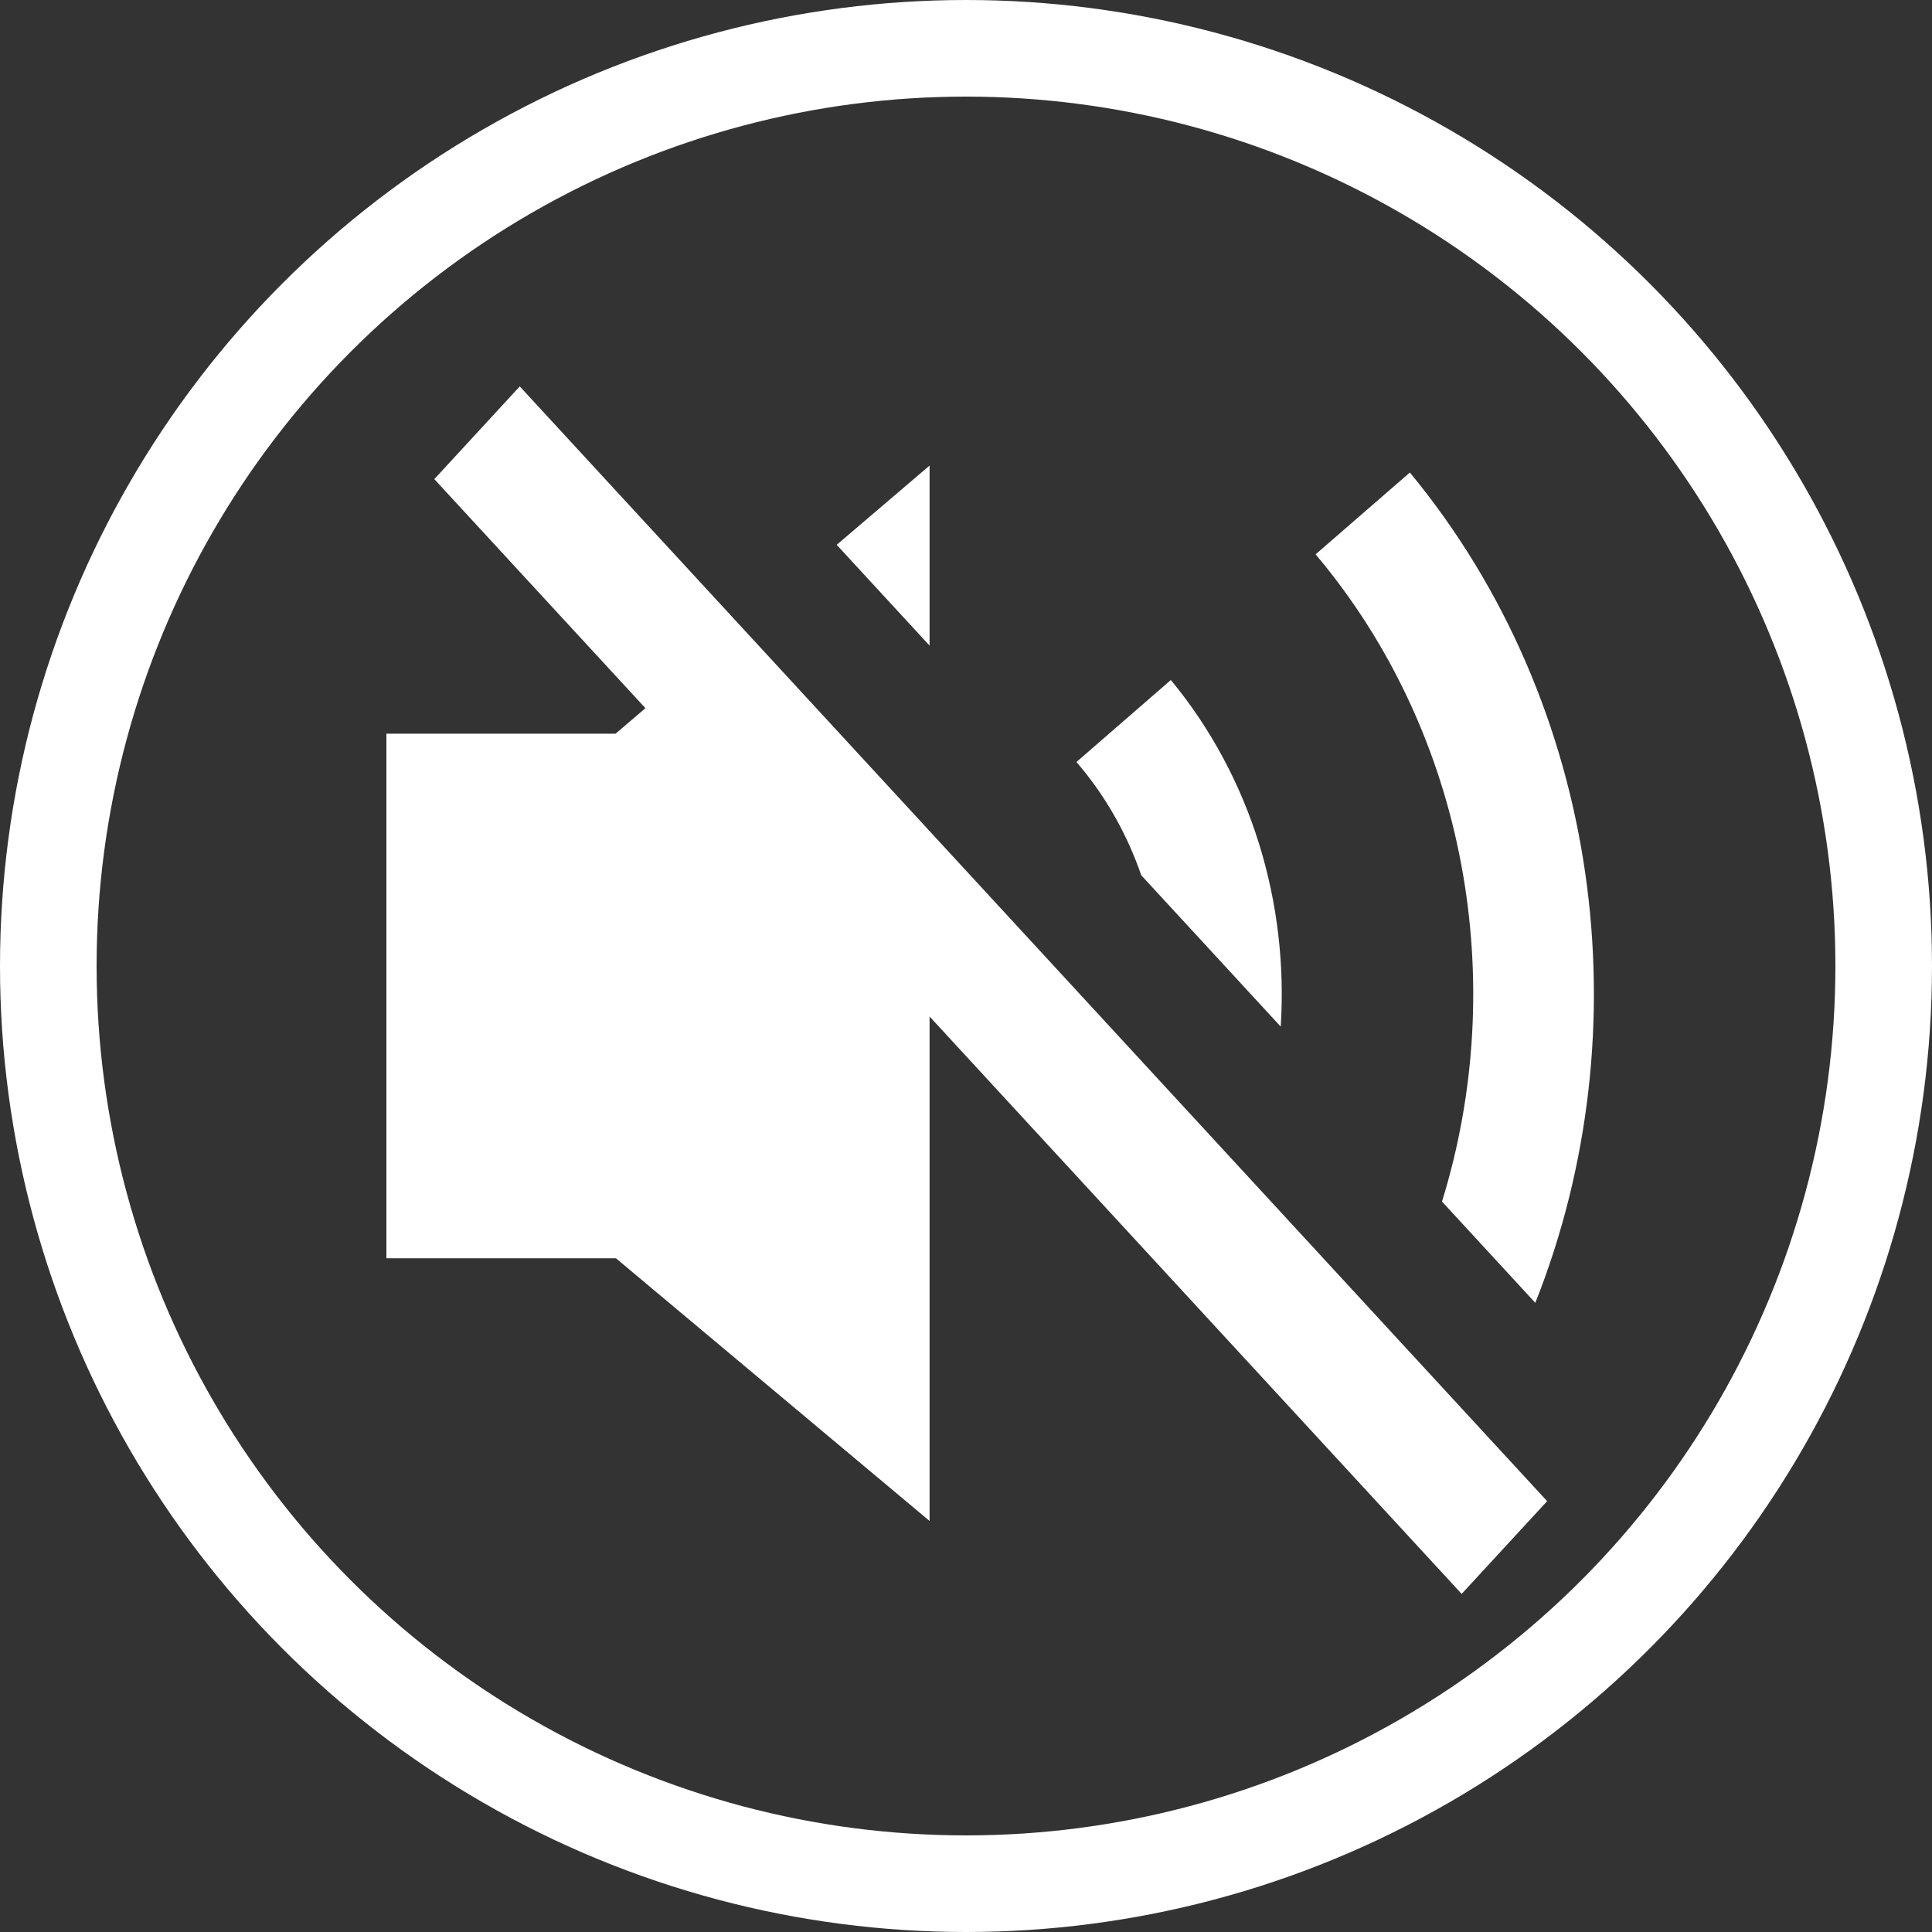 <svg width="40" height="40" viewBox="0 0 40 40" fill="none" xmlns="http://www.w3.org/2000/svg">
<rect x="0" y="0" width="40" height="40" fill="#333333" stroke="none"/>
<circle cx="20" cy="20" r="19" stroke="white" stroke-width="2"/>
<path fill-rule="evenodd" clip-rule="evenodd" d="M10.761 8L25.517 24.011L25.835 24.356L28.737 27.505C28.737 27.505 28.737 27.505 28.737 27.505L30.547 29.469L30.547 29.469L32.032 31.08L30.262 33L19.246 21.046L19.246 31.49L12.752 26.051H8V15.19H12.745L13.363 14.662L8.992 9.92L10.761 8ZM29.19 9.783C33.163 14.597 34.029 21.326 31.787 26.974L29.855 24.877C31.255 20.359 30.382 15.206 27.238 11.477L29.19 9.783ZM24.241 14.079C25.92 16.111 26.678 18.71 26.516 21.255L23.628 18.121C23.345 17.299 22.916 16.523 22.339 15.838L22.287 15.776L24.241 14.079ZM19.246 9.639L19.246 13.367L17.323 11.28L19.246 9.639Z" fill="white"/>
</svg>
